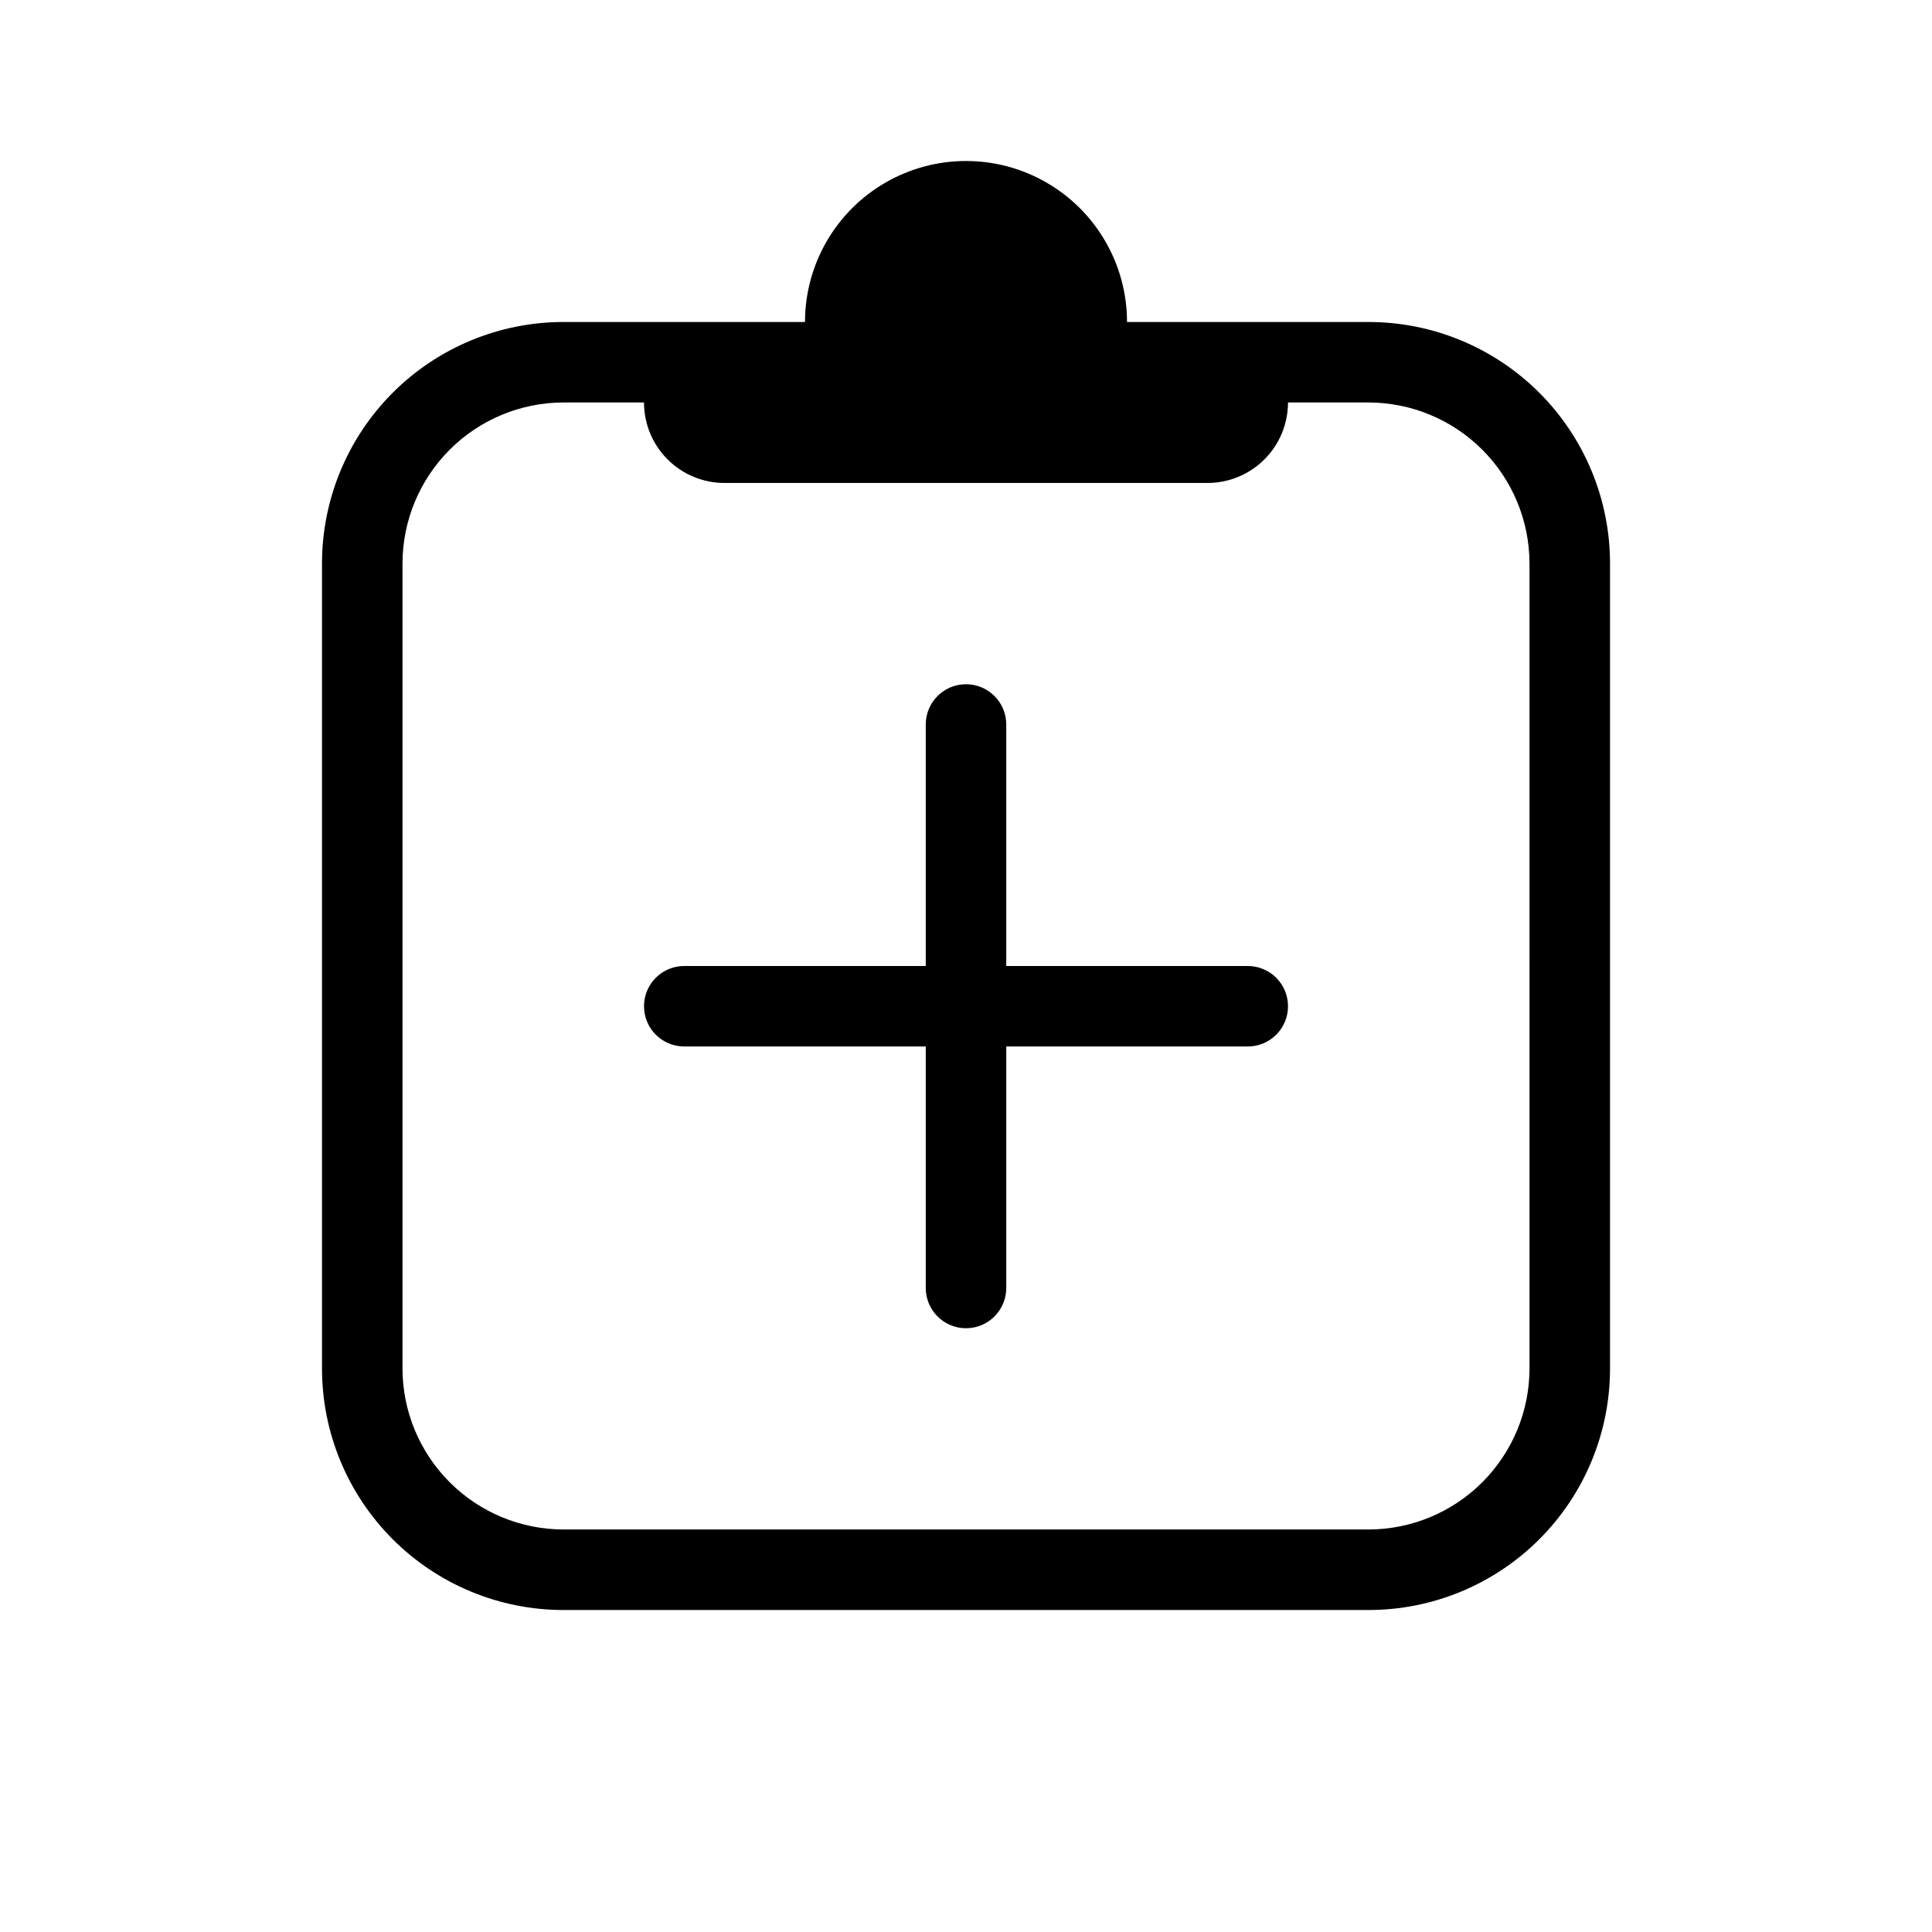 <?xml version="1.0" encoding="UTF-8"?>
<svg width="512pt" height="512pt" version="1.1" viewBox="0 0 512 512" xmlns="http://www.w3.org/2000/svg">
 <path d="m362.67 85.332h-64c0-15.242-8.133-29.328-21.336-36.949-13.199-7.621-29.465-7.621-42.664 0-13.203 7.621-21.336 21.707-21.336 36.949h-64c-16.973 0-33.25 6.742-45.254 18.746s-18.746 28.281-18.746 45.254v213.34c0 16.973 6.742 33.25 18.746 45.254s28.281 18.746 45.254 18.746h213.34c16.973 0 33.25-6.742 45.254-18.746s18.746-28.281 18.746-45.254v-213.34c0-16.973-6.742-33.25-18.746-45.254s-28.281-18.746-45.254-18.746zm42.668 277.33-0.004 0.004c-0.012 11.312-4.512 22.156-12.512 30.152-7.996 8-18.84 12.5-30.152 12.512h-213.34c-11.312-0.012-22.156-4.512-30.152-12.512-8-7.996-12.5-18.84-12.512-30.152v-213.34c0.012-11.312 4.512-22.156 12.512-30.152 7.996-8 18.84-12.5 30.152-12.512h21.336c0 5.656 2.246 11.082 6.246 15.082 4 4.004 9.43 6.25 15.086 6.25h128c5.656 0 11.086-2.246 15.086-6.25 4-4 6.246-9.426 6.246-15.082h21.336c11.312 0.012 22.156 4.512 30.152 12.512 8 7.996 12.5 18.84 12.512 30.152zm-64-96-0.004 0.004c0.004 2.828-1.121 5.543-3.121 7.543s-4.715 3.125-7.543 3.121h-64v64c0 5.891-4.777 10.668-10.668 10.668s-10.668-4.777-10.668-10.668v-64h-64c-5.891 0-10.664-4.773-10.664-10.664s4.773-10.668 10.664-10.668h64v-64c0-5.891 4.777-10.668 10.668-10.668s10.668 4.777 10.668 10.668v64h64c2.828 0 5.543 1.121 7.543 3.121 2 2.004 3.125 4.715 3.121 7.547z"/>
</svg>
